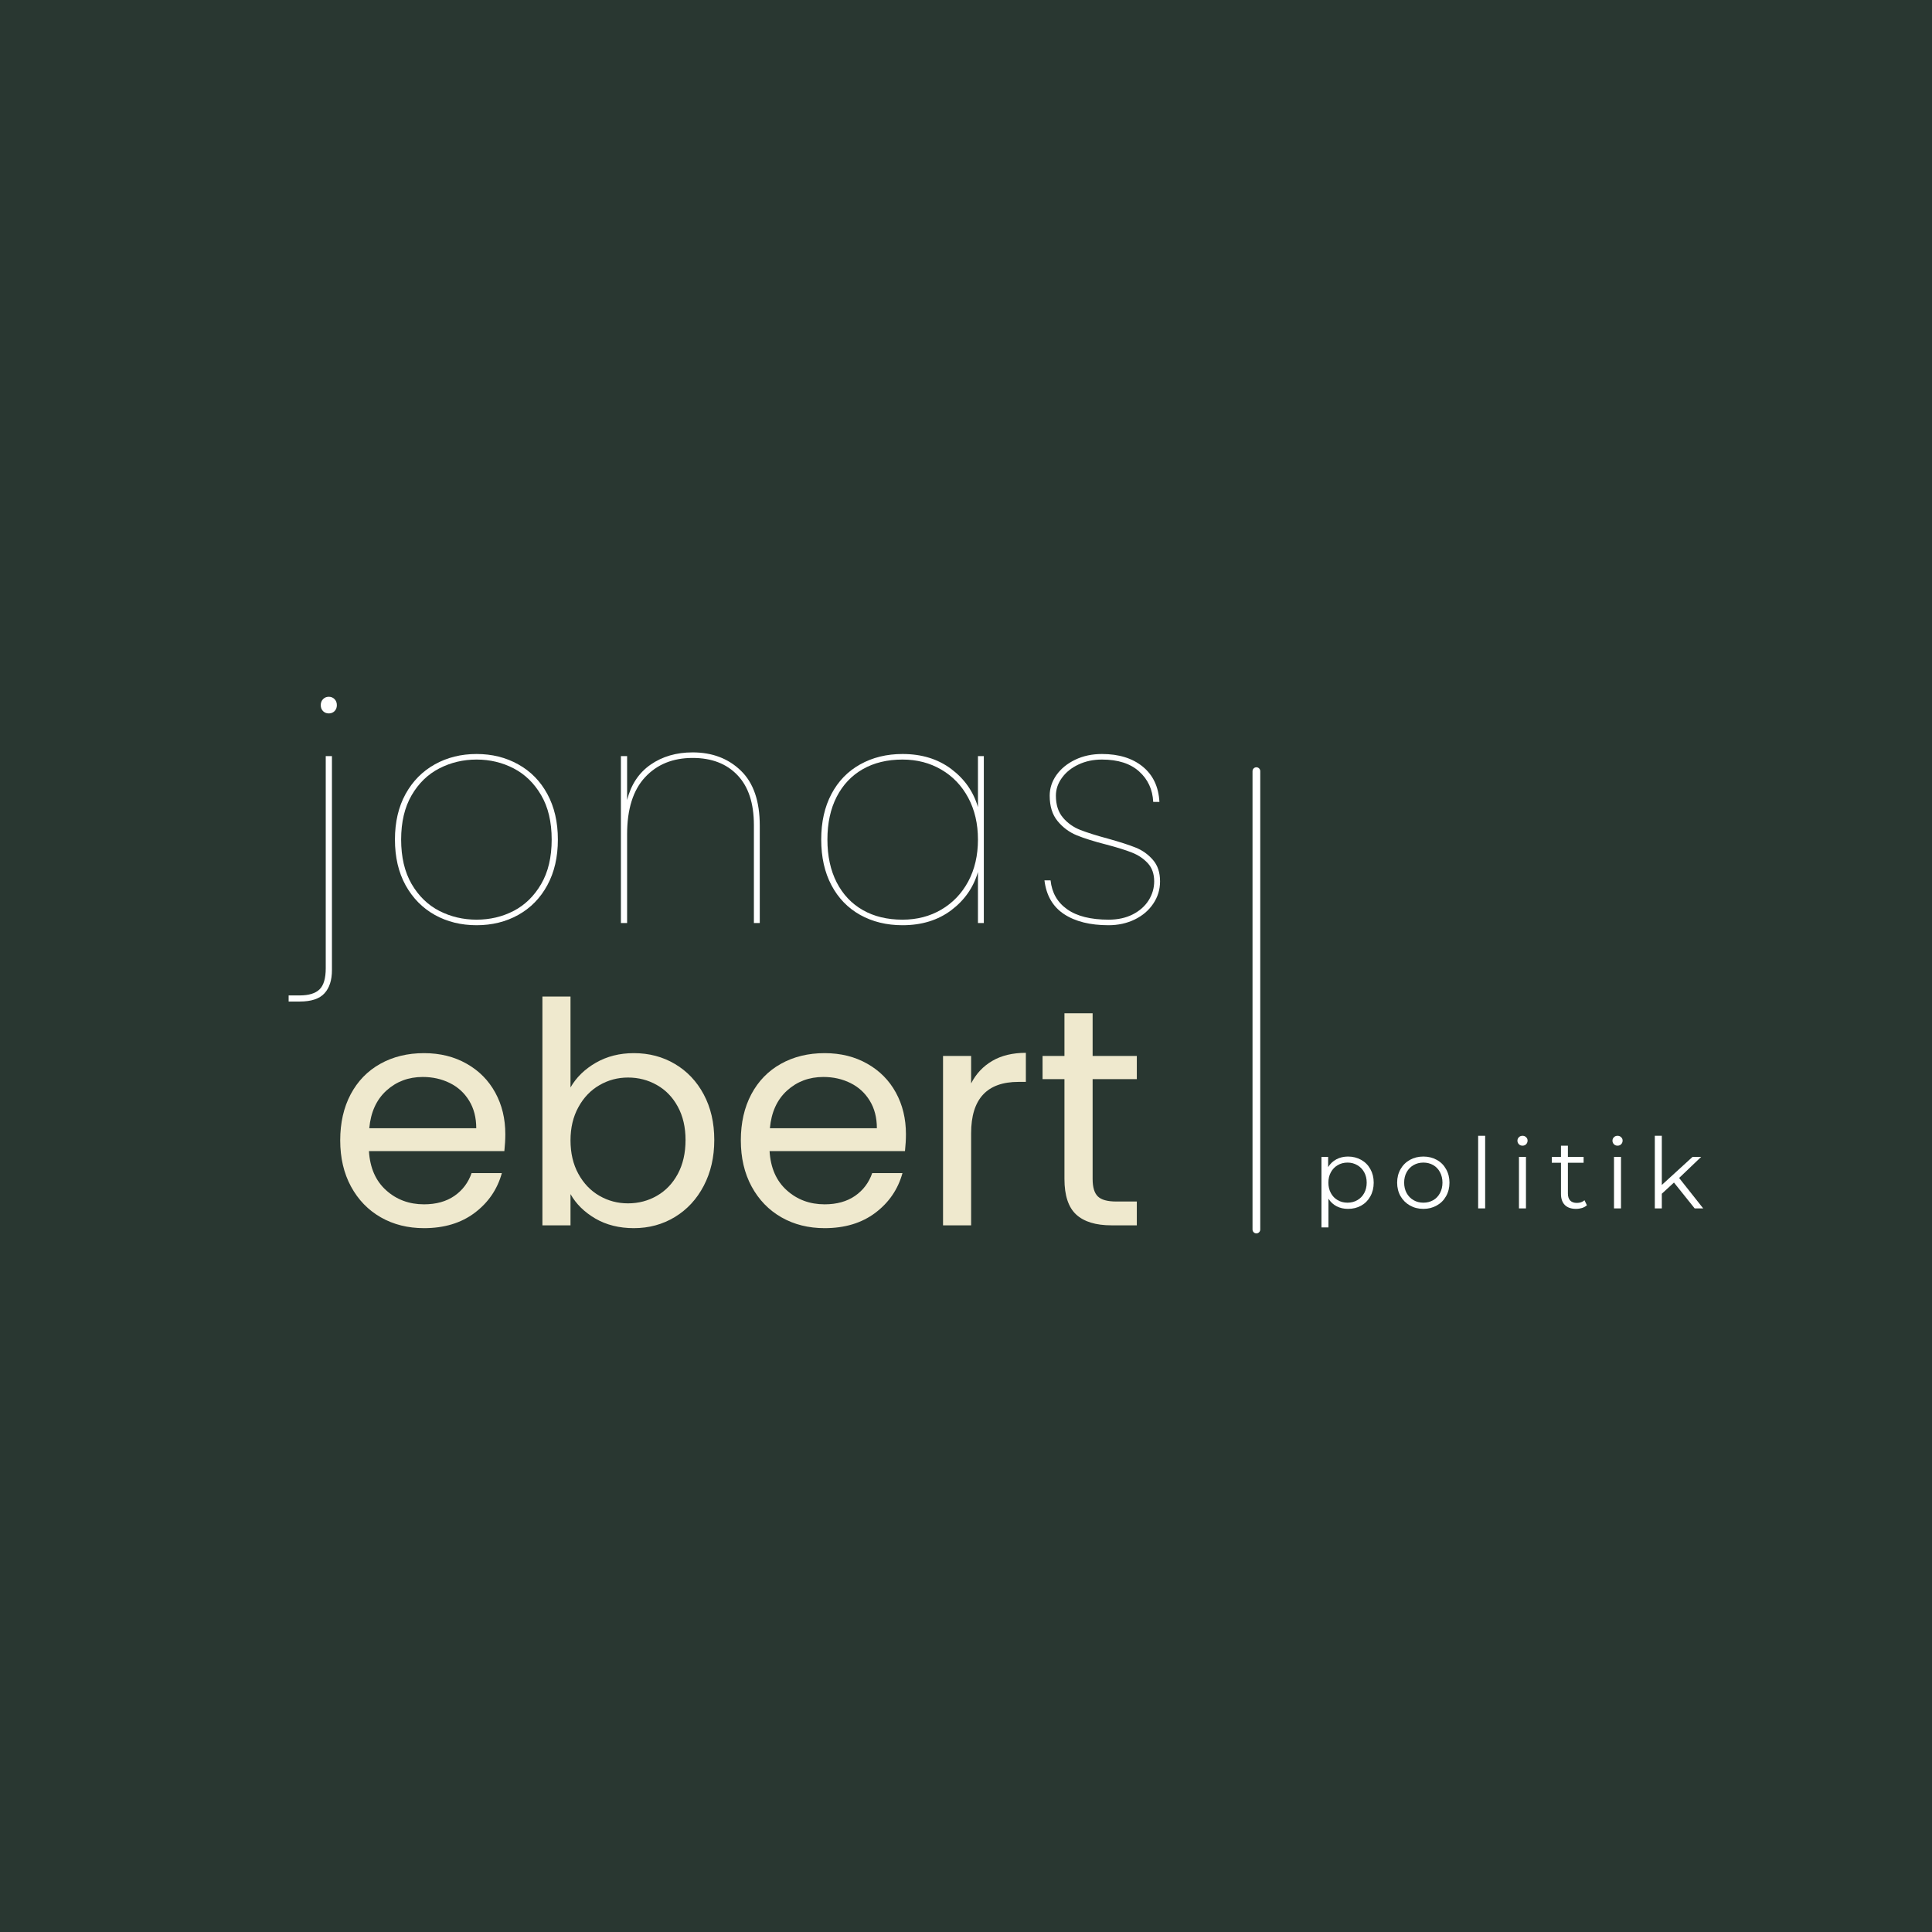 <svg xmlns="http://www.w3.org/2000/svg" xmlns:xlink="http://www.w3.org/1999/xlink" width="500" zoomAndPan="magnify" viewBox="0 0 375 375" height="500" preserveAspectRatio="xMidYMid meet" version="1.0"><defs><g/></defs><rect x="-37.5" width="450" fill="#ffffff" y="-37.5" height="450" fill-opacity="1"/><rect x="-37.5" width="450" fill="#293731" y="-37.5" height="450" fill-opacity="1"/><g fill="#ffffff" fill-opacity="1"><g transform="translate(57.524, 179.163)"><g><path d="M 6.297 -40.688 C 5.859 -40.688 5.488 -40.832 5.188 -41.125 C 4.883 -41.426 4.734 -41.816 4.734 -42.297 C 4.734 -42.773 4.883 -43.164 5.188 -43.469 C 5.488 -43.77 5.859 -43.922 6.297 -43.922 C 6.734 -43.922 7.102 -43.77 7.406 -43.469 C 7.707 -43.164 7.859 -42.773 7.859 -42.297 C 7.859 -41.816 7.707 -41.426 7.406 -41.125 C 7.102 -40.832 6.734 -40.688 6.297 -40.688 Z M 6.906 9.125 C 6.906 11.082 6.422 12.586 5.453 13.641 C 4.492 14.703 2.895 15.234 0.656 15.234 L -1.5 15.234 L -1.5 14.047 L 0.656 14.047 C 2.414 14.047 3.695 13.656 4.5 12.875 C 5.301 12.094 5.703 10.723 5.703 8.766 L 5.703 -32.406 L 6.906 -32.406 Z M 6.906 9.125 "/></g></g></g><g fill="#ffffff" fill-opacity="1"><g transform="translate(73.064, 179.163)"><g><path d="M 19.438 0.422 C 16.438 0.422 13.734 -0.242 11.328 -1.578 C 8.93 -2.922 7.039 -4.844 5.656 -7.344 C 4.281 -9.844 3.594 -12.797 3.594 -16.203 C 3.594 -19.598 4.281 -22.547 5.656 -25.047 C 7.039 -27.547 8.93 -29.461 11.328 -30.797 C 13.734 -32.141 16.438 -32.812 19.438 -32.812 C 22.438 -32.812 25.133 -32.141 27.531 -30.797 C 29.938 -29.461 31.816 -27.547 33.172 -25.047 C 34.535 -22.547 35.219 -19.598 35.219 -16.203 C 35.219 -12.797 34.535 -9.844 33.172 -7.344 C 31.816 -4.844 29.938 -2.922 27.531 -1.578 C 25.133 -0.242 22.438 0.422 19.438 0.422 Z M 19.438 -0.656 C 22.039 -0.656 24.441 -1.223 26.641 -2.359 C 28.836 -3.504 30.613 -5.238 31.969 -7.562 C 33.332 -9.883 34.016 -12.766 34.016 -16.203 C 34.016 -19.641 33.332 -22.516 31.969 -24.828 C 30.613 -27.148 28.836 -28.879 26.641 -30.016 C 24.441 -31.16 22.039 -31.734 19.438 -31.734 C 16.844 -31.734 14.43 -31.16 12.203 -30.016 C 9.984 -28.879 8.191 -27.141 6.828 -24.797 C 5.473 -22.461 4.797 -19.598 4.797 -16.203 C 4.797 -12.797 5.473 -9.922 6.828 -7.578 C 8.191 -5.242 9.984 -3.504 12.203 -2.359 C 14.43 -1.223 16.844 -0.656 19.438 -0.656 Z M 19.438 -0.656 "/></g></g></g><g fill="#ffffff" fill-opacity="1"><g transform="translate(115.424, 179.163)"><g><path d="M 19.016 -33.125 C 22.816 -33.125 25.938 -31.941 28.375 -29.578 C 30.82 -27.223 32.047 -23.664 32.047 -18.906 L 32.047 0 L 30.906 0 L 30.906 -19.016 C 30.906 -23.254 29.844 -26.484 27.719 -28.703 C 25.602 -30.93 22.703 -32.047 19.016 -32.047 C 15.18 -32.047 12.102 -30.797 9.781 -28.297 C 7.457 -25.797 6.297 -22.102 6.297 -17.219 L 6.297 0 L 5.094 0 L 5.094 -32.406 L 6.297 -32.406 L 6.297 -23.875 C 7.055 -26.875 8.578 -29.164 10.859 -30.75 C 13.141 -32.332 15.859 -33.125 19.016 -33.125 Z M 19.016 -33.125 "/></g></g></g><g fill="#ffffff" fill-opacity="1"><g transform="translate(155.804, 179.163)"><g><path d="M 3.594 -16.203 C 3.594 -19.598 4.254 -22.547 5.578 -25.047 C 6.898 -27.547 8.758 -29.461 11.156 -30.797 C 13.562 -32.141 16.301 -32.812 19.375 -32.812 C 23.094 -32.812 26.242 -31.844 28.828 -29.906 C 31.41 -27.969 33.141 -25.5 34.016 -22.5 L 34.016 -32.406 L 35.156 -32.406 L 35.156 0 L 34.016 0 L 34.016 -9.906 C 33.141 -6.906 31.41 -4.43 28.828 -2.484 C 26.242 -0.547 23.094 0.422 19.375 0.422 C 16.301 0.422 13.562 -0.242 11.156 -1.578 C 8.758 -2.922 6.898 -4.844 5.578 -7.344 C 4.254 -9.844 3.594 -12.797 3.594 -16.203 Z M 34.016 -16.203 C 34.016 -19.273 33.383 -21.984 32.125 -24.328 C 30.863 -26.672 29.125 -28.488 26.906 -29.781 C 24.688 -31.082 22.176 -31.734 19.375 -31.734 C 16.414 -31.734 13.848 -31.113 11.672 -29.875 C 9.492 -28.633 7.801 -26.844 6.594 -24.5 C 5.395 -22.164 4.797 -19.398 4.797 -16.203 C 4.797 -13.004 5.395 -10.234 6.594 -7.891 C 7.801 -5.547 9.492 -3.754 11.672 -2.516 C 13.848 -1.273 16.414 -0.656 19.375 -0.656 C 22.176 -0.656 24.688 -1.305 26.906 -2.609 C 29.125 -3.91 30.863 -5.727 32.125 -8.062 C 33.383 -10.406 34.016 -13.117 34.016 -16.203 Z M 34.016 -16.203 "/></g></g></g><g fill="#ffffff" fill-opacity="1"><g transform="translate(199.604, 179.163)"><g><path d="M 15.547 0.422 C 11.984 0.422 9.109 -0.297 6.922 -1.734 C 4.742 -3.18 3.477 -5.363 3.125 -8.281 L 4.312 -8.281 C 4.562 -5.883 5.633 -4.016 7.531 -2.672 C 9.426 -1.328 12.113 -0.656 15.594 -0.656 C 17.352 -0.656 18.906 -0.992 20.25 -1.672 C 21.594 -2.359 22.625 -3.27 23.344 -4.406 C 24.062 -5.551 24.422 -6.781 24.422 -8.094 C 24.422 -9.539 24.008 -10.711 23.188 -11.609 C 22.363 -12.504 21.344 -13.191 20.125 -13.672 C 18.906 -14.16 17.238 -14.68 15.125 -15.234 C 12.758 -15.836 10.848 -16.438 9.391 -17.031 C 7.93 -17.633 6.691 -18.555 5.672 -19.797 C 4.648 -21.035 4.141 -22.676 4.141 -24.719 C 4.141 -26.156 4.578 -27.492 5.453 -28.734 C 6.336 -29.973 7.551 -30.961 9.094 -31.703 C 10.633 -32.441 12.363 -32.812 14.281 -32.812 C 17.562 -32.812 20.203 -31.992 22.203 -30.359 C 24.203 -28.723 25.281 -26.441 25.438 -23.516 L 24.234 -23.516 C 24.117 -25.922 23.207 -27.891 21.5 -29.422 C 19.801 -30.961 17.395 -31.734 14.281 -31.734 C 12.602 -31.734 11.082 -31.41 9.719 -30.766 C 8.363 -30.129 7.297 -29.27 6.516 -28.188 C 5.734 -27.113 5.344 -25.957 5.344 -24.719 C 5.344 -22.957 5.801 -21.535 6.719 -20.453 C 7.633 -19.379 8.766 -18.582 10.109 -18.062 C 11.453 -17.539 13.242 -16.977 15.484 -16.375 C 17.766 -15.738 19.551 -15.16 20.844 -14.641 C 22.145 -14.117 23.254 -13.328 24.172 -12.266 C 25.098 -11.211 25.562 -9.82 25.562 -8.094 C 25.562 -6.5 25.117 -5.051 24.234 -3.75 C 23.359 -2.445 22.16 -1.426 20.641 -0.688 C 19.117 0.051 17.422 0.422 15.547 0.422 Z M 15.547 0.422 "/></g></g></g><g fill="#efe9ce" fill-opacity="1"><g transform="translate(63.457, 237.837)"><g><path d="M 34.625 -17.703 C 34.625 -16.66 34.562 -15.562 34.438 -14.406 L 8.156 -14.406 C 8.352 -11.164 9.461 -8.633 11.484 -6.812 C 13.504 -4.988 15.957 -4.078 18.844 -4.078 C 21.195 -4.078 23.164 -4.625 24.75 -5.719 C 26.332 -6.82 27.441 -8.297 28.078 -10.141 L 33.953 -10.141 C 33.078 -6.984 31.316 -4.41 28.672 -2.422 C 26.035 -0.441 22.758 0.547 18.844 0.547 C 15.719 0.547 12.926 -0.148 10.469 -1.547 C 8.008 -2.953 6.078 -4.945 4.672 -7.531 C 3.273 -10.113 2.578 -13.102 2.578 -16.5 C 2.578 -19.895 3.254 -22.875 4.609 -25.438 C 5.973 -28 7.883 -29.969 10.344 -31.344 C 12.812 -32.727 15.645 -33.422 18.844 -33.422 C 21.957 -33.422 24.711 -32.738 27.109 -31.375 C 29.516 -30.02 31.367 -28.148 32.672 -25.766 C 33.973 -23.391 34.625 -20.703 34.625 -17.703 Z M 28.984 -18.844 C 28.984 -20.914 28.52 -22.703 27.594 -24.203 C 26.676 -25.703 25.426 -26.844 23.844 -27.625 C 22.27 -28.406 20.52 -28.797 18.594 -28.797 C 15.832 -28.797 13.484 -27.914 11.547 -26.156 C 9.609 -24.395 8.5 -21.957 8.219 -18.844 Z M 28.984 -18.844 "/></g></g></g><g fill="#efe9ce" fill-opacity="1"><g transform="translate(100.657, 237.837)"><g><path d="M 10.078 -26.766 C 11.203 -28.723 12.844 -30.32 15 -31.562 C 17.156 -32.801 19.613 -33.422 22.375 -33.422 C 25.332 -33.422 27.992 -32.719 30.359 -31.312 C 32.723 -29.914 34.582 -27.945 35.938 -25.406 C 37.301 -22.863 37.984 -19.914 37.984 -16.562 C 37.984 -13.238 37.301 -10.273 35.938 -7.672 C 34.582 -5.078 32.711 -3.055 30.328 -1.609 C 27.953 -0.172 25.301 0.547 22.375 0.547 C 19.539 0.547 17.051 -0.07 14.906 -1.312 C 12.77 -2.562 11.16 -4.145 10.078 -6.062 L 10.078 0 L 4.625 0 L 4.625 -44.406 L 10.078 -44.406 Z M 32.406 -16.562 C 32.406 -19.039 31.906 -21.195 30.906 -23.031 C 29.906 -24.875 28.551 -26.273 26.844 -27.234 C 25.145 -28.203 23.273 -28.688 21.234 -28.688 C 19.234 -28.688 17.383 -28.191 15.688 -27.203 C 13.988 -26.223 12.629 -24.801 11.609 -22.938 C 10.586 -21.082 10.078 -18.938 10.078 -16.5 C 10.078 -14.02 10.586 -11.848 11.609 -9.984 C 12.629 -8.129 13.988 -6.711 15.688 -5.734 C 17.383 -4.754 19.234 -4.266 21.234 -4.266 C 23.273 -4.266 25.145 -4.754 26.844 -5.734 C 28.551 -6.711 29.906 -8.129 30.906 -9.984 C 31.906 -11.848 32.406 -14.039 32.406 -16.562 Z M 32.406 -16.562 "/></g></g></g><g fill="#efe9ce" fill-opacity="1"><g transform="translate(141.217, 237.837)"><g><path d="M 34.625 -17.703 C 34.625 -16.66 34.562 -15.562 34.438 -14.406 L 8.156 -14.406 C 8.352 -11.164 9.461 -8.633 11.484 -6.812 C 13.504 -4.988 15.957 -4.078 18.844 -4.078 C 21.195 -4.078 23.164 -4.625 24.75 -5.719 C 26.332 -6.82 27.441 -8.297 28.078 -10.141 L 33.953 -10.141 C 33.078 -6.984 31.316 -4.41 28.672 -2.422 C 26.035 -0.441 22.758 0.547 18.844 0.547 C 15.719 0.547 12.926 -0.148 10.469 -1.547 C 8.008 -2.953 6.078 -4.945 4.672 -7.531 C 3.273 -10.113 2.578 -13.102 2.578 -16.5 C 2.578 -19.895 3.254 -22.875 4.609 -25.438 C 5.973 -28 7.883 -29.969 10.344 -31.344 C 12.812 -32.727 15.645 -33.422 18.844 -33.422 C 21.957 -33.422 24.711 -32.738 27.109 -31.375 C 29.516 -30.02 31.367 -28.148 32.672 -25.766 C 33.973 -23.391 34.625 -20.703 34.625 -17.703 Z M 28.984 -18.844 C 28.984 -20.914 28.52 -22.703 27.594 -24.203 C 26.676 -25.703 25.426 -26.844 23.844 -27.625 C 22.27 -28.406 20.52 -28.797 18.594 -28.797 C 15.832 -28.797 13.484 -27.914 11.547 -26.156 C 9.609 -24.395 8.5 -21.957 8.219 -18.844 Z M 28.984 -18.844 "/></g></g></g><g fill="#efe9ce" fill-opacity="1"><g transform="translate(178.417, 237.837)"><g><path d="M 10.078 -27.547 C 11.035 -29.422 12.406 -30.879 14.188 -31.922 C 15.969 -32.961 18.141 -33.484 20.703 -33.484 L 20.703 -27.844 L 19.266 -27.844 C 13.141 -27.844 10.078 -24.52 10.078 -17.875 L 10.078 0 L 4.625 0 L 4.625 -32.875 L 10.078 -32.875 Z M 10.078 -27.547 "/></g></g></g><g fill="#efe9ce" fill-opacity="1"><g transform="translate(200.797, 237.837)"><g><path d="M 11.281 -28.375 L 11.281 -9 C 11.281 -7.395 11.617 -6.266 12.297 -5.609 C 12.973 -4.953 14.156 -4.625 15.844 -4.625 L 19.859 -4.625 L 19.859 0 L 14.938 0 C 11.895 0 9.613 -0.695 8.094 -2.094 C 6.57 -3.5 5.812 -5.801 5.812 -9 L 5.812 -28.375 L 1.562 -28.375 L 1.562 -32.875 L 5.812 -32.875 L 5.812 -41.156 L 11.281 -41.156 L 11.281 -32.875 L 19.859 -32.875 L 19.859 -28.375 Z M 11.281 -28.375 "/></g></g></g><path stroke-linecap="round" transform="matrix(0, 0.75, -0.75, 0, 244.615, 148.929)" fill="none" stroke-linejoin="miter" d="M 1.001 1.002 L 119.626 1.002 " stroke="#ffffff" stroke-width="2" stroke-opacity="1" stroke-miterlimit="4"/><g fill="#ffffff" fill-opacity="1"><g transform="translate(254.619, 234.548)"><g><path d="M 7.031 -10.062 C 7.969 -10.062 8.816 -9.848 9.578 -9.422 C 10.336 -9.004 10.93 -8.41 11.359 -7.641 C 11.797 -6.867 12.016 -5.988 12.016 -5 C 12.016 -4 11.797 -3.109 11.359 -2.328 C 10.93 -1.555 10.336 -0.957 9.578 -0.531 C 8.828 -0.113 7.977 0.094 7.031 0.094 C 6.219 0.094 5.484 -0.07 4.828 -0.406 C 4.18 -0.738 3.648 -1.227 3.234 -1.875 L 3.234 3.688 L 1.875 3.688 L 1.875 -10 L 3.172 -10 L 3.172 -8.016 C 3.578 -8.672 4.113 -9.176 4.781 -9.531 C 5.445 -9.883 6.195 -10.062 7.031 -10.062 Z M 6.938 -1.109 C 7.633 -1.109 8.266 -1.27 8.828 -1.594 C 9.398 -1.914 9.848 -2.375 10.172 -2.969 C 10.492 -3.562 10.656 -4.238 10.656 -5 C 10.656 -5.758 10.492 -6.43 10.172 -7.016 C 9.848 -7.609 9.398 -8.066 8.828 -8.391 C 8.266 -8.723 7.633 -8.891 6.938 -8.891 C 6.227 -8.891 5.594 -8.723 5.031 -8.391 C 4.469 -8.066 4.023 -7.609 3.703 -7.016 C 3.379 -6.43 3.219 -5.758 3.219 -5 C 3.219 -4.238 3.379 -3.562 3.703 -2.969 C 4.023 -2.375 4.469 -1.914 5.031 -1.594 C 5.594 -1.27 6.227 -1.109 6.938 -1.109 Z M 6.938 -1.109 "/></g></g></g><g fill="#ffffff" fill-opacity="1"><g transform="translate(270.31, 234.548)"><g><path d="M 5.969 0.094 C 5 0.094 4.129 -0.125 3.359 -0.562 C 2.586 -1 1.977 -1.602 1.531 -2.375 C 1.094 -3.145 0.875 -4.02 0.875 -5 C 0.875 -5.969 1.094 -6.836 1.531 -7.609 C 1.977 -8.391 2.586 -8.992 3.359 -9.422 C 4.129 -9.848 5 -10.062 5.969 -10.062 C 6.926 -10.062 7.789 -9.848 8.562 -9.422 C 9.344 -8.992 9.945 -8.391 10.375 -7.609 C 10.812 -6.836 11.031 -5.969 11.031 -5 C 11.031 -4.02 10.812 -3.145 10.375 -2.375 C 9.945 -1.602 9.344 -1 8.562 -0.562 C 7.789 -0.125 6.926 0.094 5.969 0.094 Z M 5.969 -1.109 C 6.676 -1.109 7.312 -1.27 7.875 -1.594 C 8.438 -1.914 8.875 -2.375 9.188 -2.969 C 9.508 -3.562 9.672 -4.238 9.672 -5 C 9.672 -5.758 9.508 -6.438 9.188 -7.031 C 8.875 -7.625 8.438 -8.082 7.875 -8.406 C 7.312 -8.727 6.676 -8.891 5.969 -8.891 C 5.258 -8.891 4.625 -8.727 4.062 -8.406 C 3.5 -8.082 3.051 -7.625 2.719 -7.031 C 2.395 -6.438 2.234 -5.758 2.234 -5 C 2.234 -4.238 2.395 -3.562 2.719 -2.969 C 3.051 -2.375 3.5 -1.914 4.062 -1.594 C 4.625 -1.27 5.258 -1.109 5.969 -1.109 Z M 5.969 -1.109 "/></g></g></g><g fill="#ffffff" fill-opacity="1"><g transform="translate(285.033, 234.548)"><g><path d="M 1.875 -14.094 L 3.234 -14.094 L 3.234 0 L 1.875 0 Z M 1.875 -14.094 "/></g></g></g><g fill="#ffffff" fill-opacity="1"><g transform="translate(292.955, 234.548)"><g><path d="M 1.875 -10 L 3.234 -10 L 3.234 0 L 1.875 0 Z M 2.562 -12.172 C 2.281 -12.172 2.047 -12.266 1.859 -12.453 C 1.672 -12.648 1.578 -12.879 1.578 -13.141 C 1.578 -13.398 1.672 -13.625 1.859 -13.812 C 2.047 -14 2.281 -14.094 2.562 -14.094 C 2.844 -14.094 3.078 -14 3.266 -13.812 C 3.453 -13.633 3.547 -13.422 3.547 -13.172 C 3.547 -12.891 3.453 -12.648 3.266 -12.453 C 3.078 -12.266 2.844 -12.172 2.562 -12.172 Z M 2.562 -12.172 "/></g></g></g><g fill="#ffffff" fill-opacity="1"><g transform="translate(300.876, 234.548)"><g><path d="M 7.141 -0.609 C 6.891 -0.379 6.578 -0.203 6.203 -0.078 C 5.828 0.035 5.438 0.094 5.031 0.094 C 4.094 0.094 3.367 -0.156 2.859 -0.656 C 2.359 -1.164 2.109 -1.883 2.109 -2.812 L 2.109 -8.859 L 0.328 -8.859 L 0.328 -10 L 2.109 -10 L 2.109 -12.172 L 3.453 -12.172 L 3.453 -10 L 6.5 -10 L 6.5 -8.859 L 3.453 -8.859 L 3.453 -2.891 C 3.453 -2.297 3.598 -1.844 3.891 -1.531 C 4.191 -1.219 4.625 -1.062 5.188 -1.062 C 5.469 -1.062 5.738 -1.102 6 -1.188 C 6.258 -1.281 6.484 -1.41 6.672 -1.578 Z M 7.141 -0.609 "/></g></g></g><g fill="#ffffff" fill-opacity="1"><g transform="translate(311.401, 234.548)"><g><path d="M 1.875 -10 L 3.234 -10 L 3.234 0 L 1.875 0 Z M 2.562 -12.172 C 2.281 -12.172 2.047 -12.266 1.859 -12.453 C 1.672 -12.648 1.578 -12.879 1.578 -13.141 C 1.578 -13.398 1.672 -13.625 1.859 -13.812 C 2.047 -14 2.281 -14.094 2.562 -14.094 C 2.844 -14.094 3.078 -14 3.266 -13.812 C 3.453 -13.633 3.547 -13.422 3.547 -13.172 C 3.547 -12.891 3.453 -12.648 3.266 -12.453 C 3.078 -12.266 2.844 -12.172 2.562 -12.172 Z M 2.562 -12.172 "/></g></g></g><g fill="#ffffff" fill-opacity="1"><g transform="translate(319.323, 234.548)"><g><path d="M 5.594 -5.016 L 3.234 -2.844 L 3.234 0 L 1.875 0 L 1.875 -14.094 L 3.234 -14.094 L 3.234 -4.547 L 9.203 -10 L 10.875 -10 L 6.594 -5.906 L 11.266 0 L 9.609 0 Z M 5.594 -5.016 "/></g></g></g></svg>